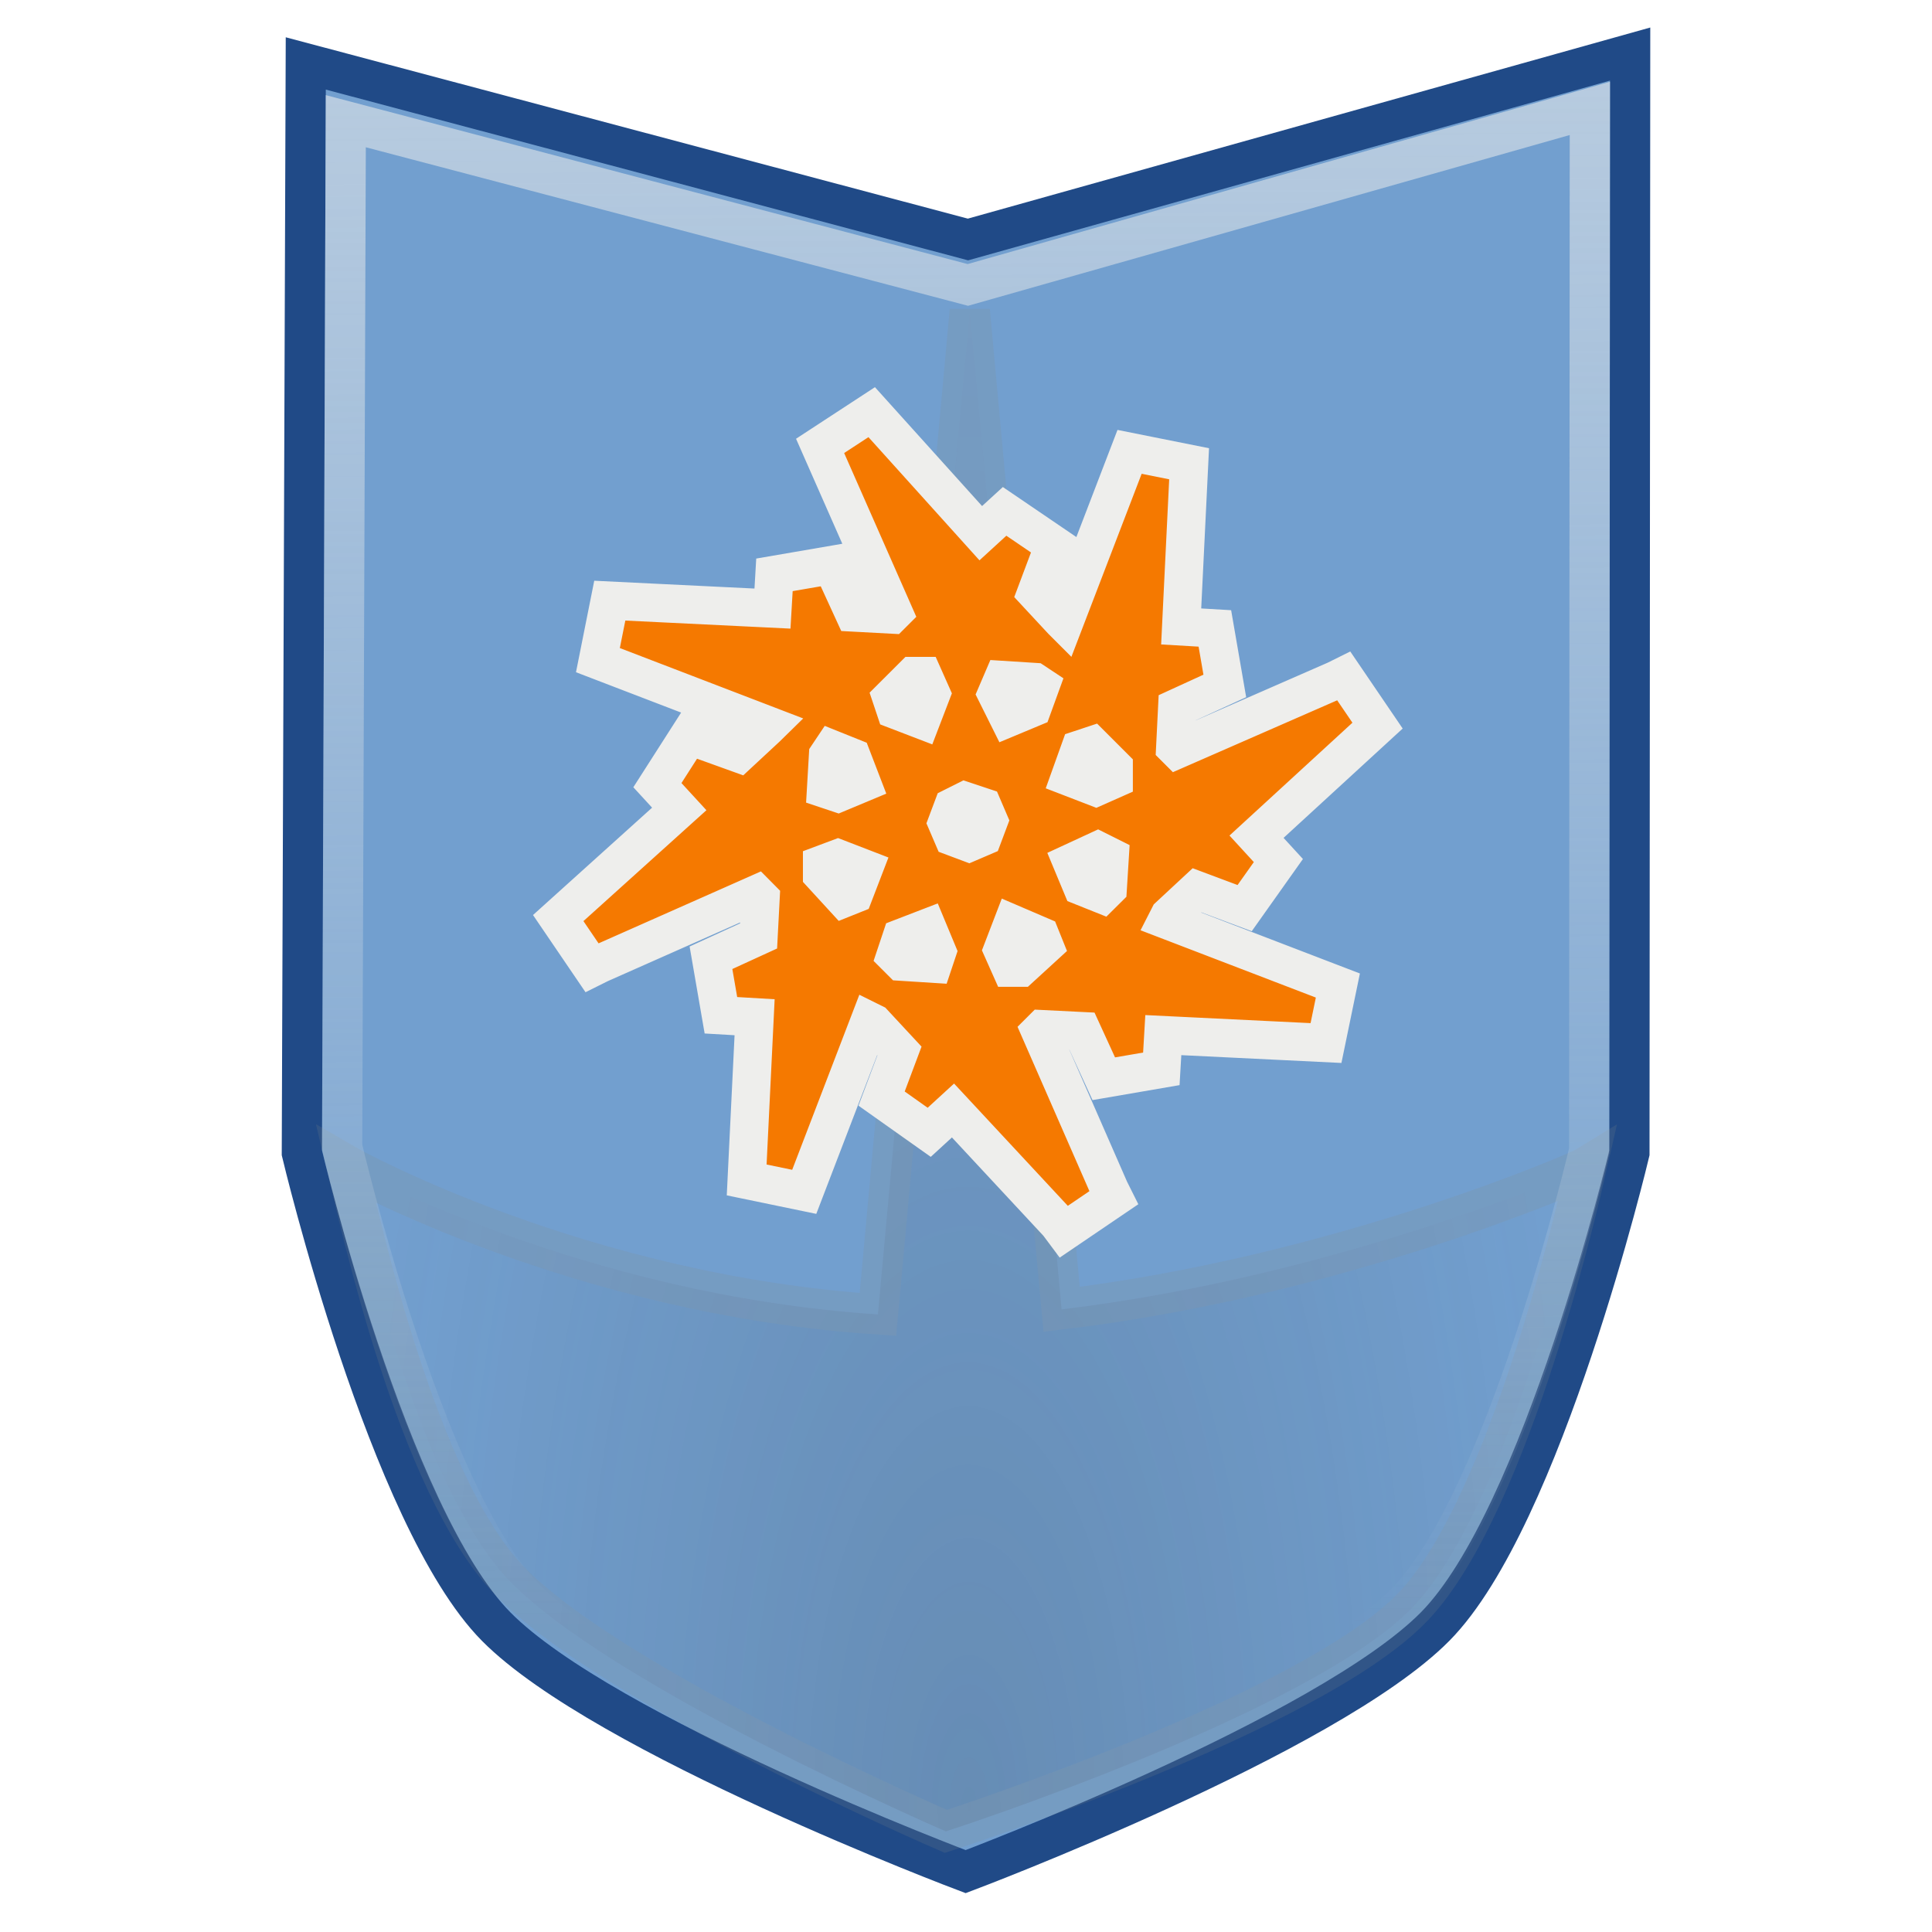 <?xml version="1.0" encoding="UTF-8" standalone="no"?>
<!-- Created with Inkscape (http://www.inkscape.org/) -->
<svg
   xmlns:dc="http://purl.org/dc/elements/1.1/"
   xmlns:cc="http://creativecommons.org/ns#"
   xmlns:rdf="http://www.w3.org/1999/02/22-rdf-syntax-ns#"
   xmlns:svg="http://www.w3.org/2000/svg"
   xmlns="http://www.w3.org/2000/svg"
   xmlns:xlink="http://www.w3.org/1999/xlink"
   xmlns:sodipodi="http://sodipodi.sourceforge.net/DTD/sodipodi-0.dtd"
   xmlns:inkscape="http://www.inkscape.org/namespaces/inkscape"
   width="48"
   height="48"
   id="svg2"
   sodipodi:version="0.32"
   inkscape:version="0.46"
   version="1.0"
   sodipodi:docname="app-system-tagprotect-large.svg"
   inkscape:output_extension="org.inkscape.output.svg.inkscape">
  <defs
     id="defs4">
    <linearGradient
       inkscape:collect="always"
       id="linearGradient5858">
      <stop
         style="stop-color:#eeeeec;stop-opacity:1;"
         offset="0"
         id="stop5860" />
      <stop
         style="stop-color:#eeeeec;stop-opacity:0;"
         offset="1"
         id="stop5862" />
    </linearGradient>
    <linearGradient
       inkscape:collect="always"
       id="linearGradient5378">
      <stop
         style="stop-color:#2e3436;stop-opacity:1;"
         offset="0"
         id="stop5380" />
      <stop
         style="stop-color:#2e3436;stop-opacity:0;"
         offset="1"
         id="stop5382" />
    </linearGradient>
    <inkscape:perspective
       sodipodi:type="inkscape:persp3d"
       inkscape:vp_x="0 : 526.18109 : 1"
       inkscape:vp_y="0 : 1000 : 0"
       inkscape:vp_z="744.09448 : 526.18109 : 1"
       inkscape:persp3d-origin="372.04724 : 350.78739 : 1"
       id="perspective10" />
    <radialGradient
       inkscape:collect="always"
       xlink:href="#linearGradient5378"
       id="radialGradient5416"
       gradientUnits="userSpaceOnUse"
       gradientTransform="matrix(1,-2.5076261e-3,6.218406e-3,2.48,-0.818,-81.79)"
       cx="24.578"
       cy="51.092"
       fx="24.578"
       fy="51.092"
       r="15.5" />
    <filter
       inkscape:collect="always"
       id="filter5508">
      <feGaussianBlur
         inkscape:collect="always"
         stdDeviation="0.755"
         id="feGaussianBlur5510" />
    </filter>
    <filter
       inkscape:collect="always"
       id="filter5828">
      <feGaussianBlur
         inkscape:collect="always"
         stdDeviation="0.627"
         id="feGaussianBlur5830" />
    </filter>
    <linearGradient
       inkscape:collect="always"
       xlink:href="#linearGradient5858"
       id="linearGradient5864"
       x1="23.096"
       y1="0.147"
       x2="23.315"
       y2="40.441"
       gradientUnits="userSpaceOnUse" />
  </defs>
  <sodipodi:namedview
     id="base"
     pagecolor="#ffffff"
     bordercolor="#666666"
     borderopacity="1.0"
     gridtolerance="10000"
     guidetolerance="10"
     objecttolerance="10"
     inkscape:pageopacity="0.0"
     inkscape:pageshadow="2"
     inkscape:zoom="1"
     inkscape:cx="17.899541"
     inkscape:cy="24.078348"
     inkscape:document-units="px"
     inkscape:current-layer="layer1"
     showgrid="false"
     inkscape:object-paths="true"
     inkscape:snap-nodes="false"
     inkscape:snap-bbox="true"
     inkscape:window-width="1034"
     inkscape:window-height="761"
     inkscape:window-x="463"
     inkscape:window-y="138">
    <inkscape:grid
       type="xygrid"
       id="grid5265"
       visible="true"
       enabled="true" />
  </sodipodi:namedview>
  <g
     inkscape:label="Layer 1"
     inkscape:groupmode="layer"
     id="layer1">
    <path
       style="fill:#729fcf;fill-opacity:1;stroke:#204a87;stroke-width:1;stroke-linejoin:miter;stroke-miterlimit:4;stroke-opacity:1"
       d="M 35.652,40.415 C 32.974,43.118 23.991,46.5 23.991,46.5 C 23.991,46.5 15.008,43.118 12.33,40.415 C 9.653,37.712 7.5,28.643 7.5,28.643 L 7.597,1.576 L 24.049,5.95 L 40.5,1.343 L 40.482,28.643 C 40.482,28.643 38.329,37.712 35.652,40.415 z"
       id="path5371"
       sodipodi:nodetypes="cczcccccz" />
    <path
       style="fill:url(#radialGradient5416);fill-opacity:1;stroke:#888a85;stroke-width:1;stroke-linejoin:miter;stroke-miterlimit:4;stroke-opacity:1;opacity:0.415;filter:url(#filter5508)"
       d="M 24.094,7.719 L 21.812,32.656 C 14.429,32.175 8.707,29.006 8.607,28.948 C 8.95,30.382 10.358,36.851 12.628,39.242 C 15.143,41.891 23.5,45.5 23.5,45.5 C 23.5,45.5 32.597,42.563 35.112,39.914 C 37.573,37.323 39.334,29.362 39.419,28.99 C 39.269,29.083 33.299,31.701 26.375,32.531 L 24.094,7.719 z"
       id="path5374"
       sodipodi:nodetypes="cccscsccc" />
    <path
       style="fill:none;fill-opacity:1;stroke:url(#linearGradient5864);stroke-width:1;stroke-linejoin:miter;stroke-miterlimit:4;stroke-opacity:1;opacity:0.587"
       d="M 34.946,39.802 C 32.431,42.376 23.992,45.5 23.992,45.5 C 23.992,45.5 15.553,42.279 13.037,39.706 C 10.522,37.132 8.5,28.496 8.5,28.496 L 8.591,3.011 L 24.046,7.079 L 39.5,2.693 L 39.483,28.592 C 39.483,28.592 37.461,37.228 34.946,39.802 z"
       id="path5376"
       sodipodi:nodetypes="cczcccccz" />
    <rect
       style="opacity:1;fill:#eeeeec;fill-opacity:1;stroke:none;stroke-width:1;stroke-linejoin:miter;stroke-miterlimit:4;stroke-dasharray:none;stroke-opacity:1"
       id="rect5534"
       width="1.825"
       height="16.661"
       x="-23.906"
       y="2.068" />
    <path
       style="opacity:1;fill:#f57900;fill-opacity:1;stroke:#eeeeec;stroke-width:0.951;stroke-linejoin:miter;stroke-miterlimit:4;stroke-dasharray:none;stroke-opacity:1;filter:url(#filter5828)"
       d="M 21.657,10.24 L 20.375,11.078 L 22.199,15.218 L 22.149,15.268 L 21.213,15.218 L 20.671,14.036 L 19.241,14.282 L 19.192,15.12 L 15.15,14.923 L 14.855,16.401 L 19.094,18.028 L 19.044,18.077 L 18.354,18.718 L 17.122,18.274 L 16.333,19.507 L 16.876,20.098 L 13.869,22.809 L 14.707,24.041 L 14.904,23.943 L 18.798,22.217 L 18.896,22.316 L 18.847,23.253 L 17.664,23.795 L 17.911,25.224 L 18.748,25.273 L 18.551,29.315 L 19.981,29.611 L 21.607,25.372 L 21.706,25.421 L 22.347,26.111 L 21.903,27.294 L 23.086,28.132 L 23.677,27.59 L 26.29,30.399 L 26.437,30.596 L 27.67,29.759 L 27.571,29.561 L 25.846,25.618 L 25.895,25.569 L 26.881,25.618 L 27.423,26.801 L 28.853,26.555 L 28.902,25.717 L 32.944,25.914 L 33.239,24.485 L 29,22.858 L 29.05,22.76 L 29.74,22.119 L 30.923,22.562 L 31.761,21.38 L 31.218,20.788 L 34.225,18.028 L 33.387,16.796 L 33.19,16.894 L 29.247,18.619 L 29.198,18.57 L 29.247,17.584 L 30.43,17.042 L 30.183,15.613 L 29.346,15.564 L 29.543,11.522 L 28.064,11.226 L 26.437,15.465 L 26.388,15.416 L 25.747,14.726 L 26.191,13.543 L 24.959,12.705 L 24.367,13.247 L 21.657,10.24 z M 22.692,16.796 L 22.938,16.796 L 23.135,17.239 L 22.889,17.88 L 22.248,17.634 L 22.149,17.338 L 22.692,16.796 z M 24.91,16.894 L 25.698,16.944 L 25.846,17.042 L 25.649,17.584 L 25.057,17.831 L 24.762,17.239 L 24.91,16.894 z M 27.128,18.521 L 27.67,19.063 L 27.67,19.359 L 27.226,19.556 L 26.585,19.309 L 26.832,18.619 L 27.128,18.521 z M 20.671,18.619 L 21.164,18.817 L 21.41,19.457 L 20.819,19.704 L 20.523,19.605 L 20.572,18.767 L 20.671,18.619 z M 23.973,19.901 L 24.417,20.049 L 24.565,20.394 L 24.417,20.788 L 24.072,20.936 L 23.677,20.788 L 23.529,20.443 L 23.677,20.049 L 23.973,19.901 z M 27.275,21.133 L 27.571,21.281 L 27.522,22.07 L 27.374,22.217 L 26.881,22.02 L 26.635,21.429 L 27.275,21.133 z M 20.819,21.33 L 21.459,21.577 L 21.213,22.217 L 20.966,22.316 L 20.424,21.725 L 20.424,21.478 L 20.819,21.33 z M 25.156,22.957 L 25.846,23.253 L 25.945,23.499 L 25.353,24.041 L 25.107,24.041 L 24.91,23.598 L 25.156,22.957 z M 23.037,23.055 L 23.283,23.647 L 23.184,23.943 L 22.396,23.893 L 22.248,23.745 L 22.396,23.302 L 23.037,23.055 z"
       id="path5536" />
    <g
       id="g5530"
       transform="matrix(0.674,-0.738,0.738,0.674,-45.436,8.733)">
      <path
         sodipodi:nodetypes="ccccccccccc"
         id="rect5516"
         d="M 41.237,19.833 L 40.745,19.524 L 5.408,19.524 L 0.876,20.965 L 5.408,22.405 L 40.745,22.405 L 41.373,22.564 L 41.542,21.829 L 45.268,20.88 L 41.542,19.999 L 41.237,19.833 z"
         style="opacity:1;fill:#eeeeec;fill-opacity:1;stroke:#babdb6;stroke-width:1;stroke-linejoin:miter;stroke-miterlimit:4;stroke-dasharray:none;stroke-opacity:1" />
      <path
         sodipodi:nodetypes="ccccccccccc"
         id="rect5521"
         d="M 40.691,20.121 L 40.626,17.122 L 42.196,20.121 L 45.811,20.121 L 47.518,20.121 L 47.518,21.67 L 45.821,21.67 L 42.08,21.807 L 40.656,24.396 L 40.731,21.67 L 40.691,20.121 z"
         style="fill:#555753;fill-opacity:1;stroke:#2e3436;stroke-width:1;stroke-linejoin:miter;stroke-miterlimit:4;stroke-opacity:1" />
    </g>
  </g>
</svg>

